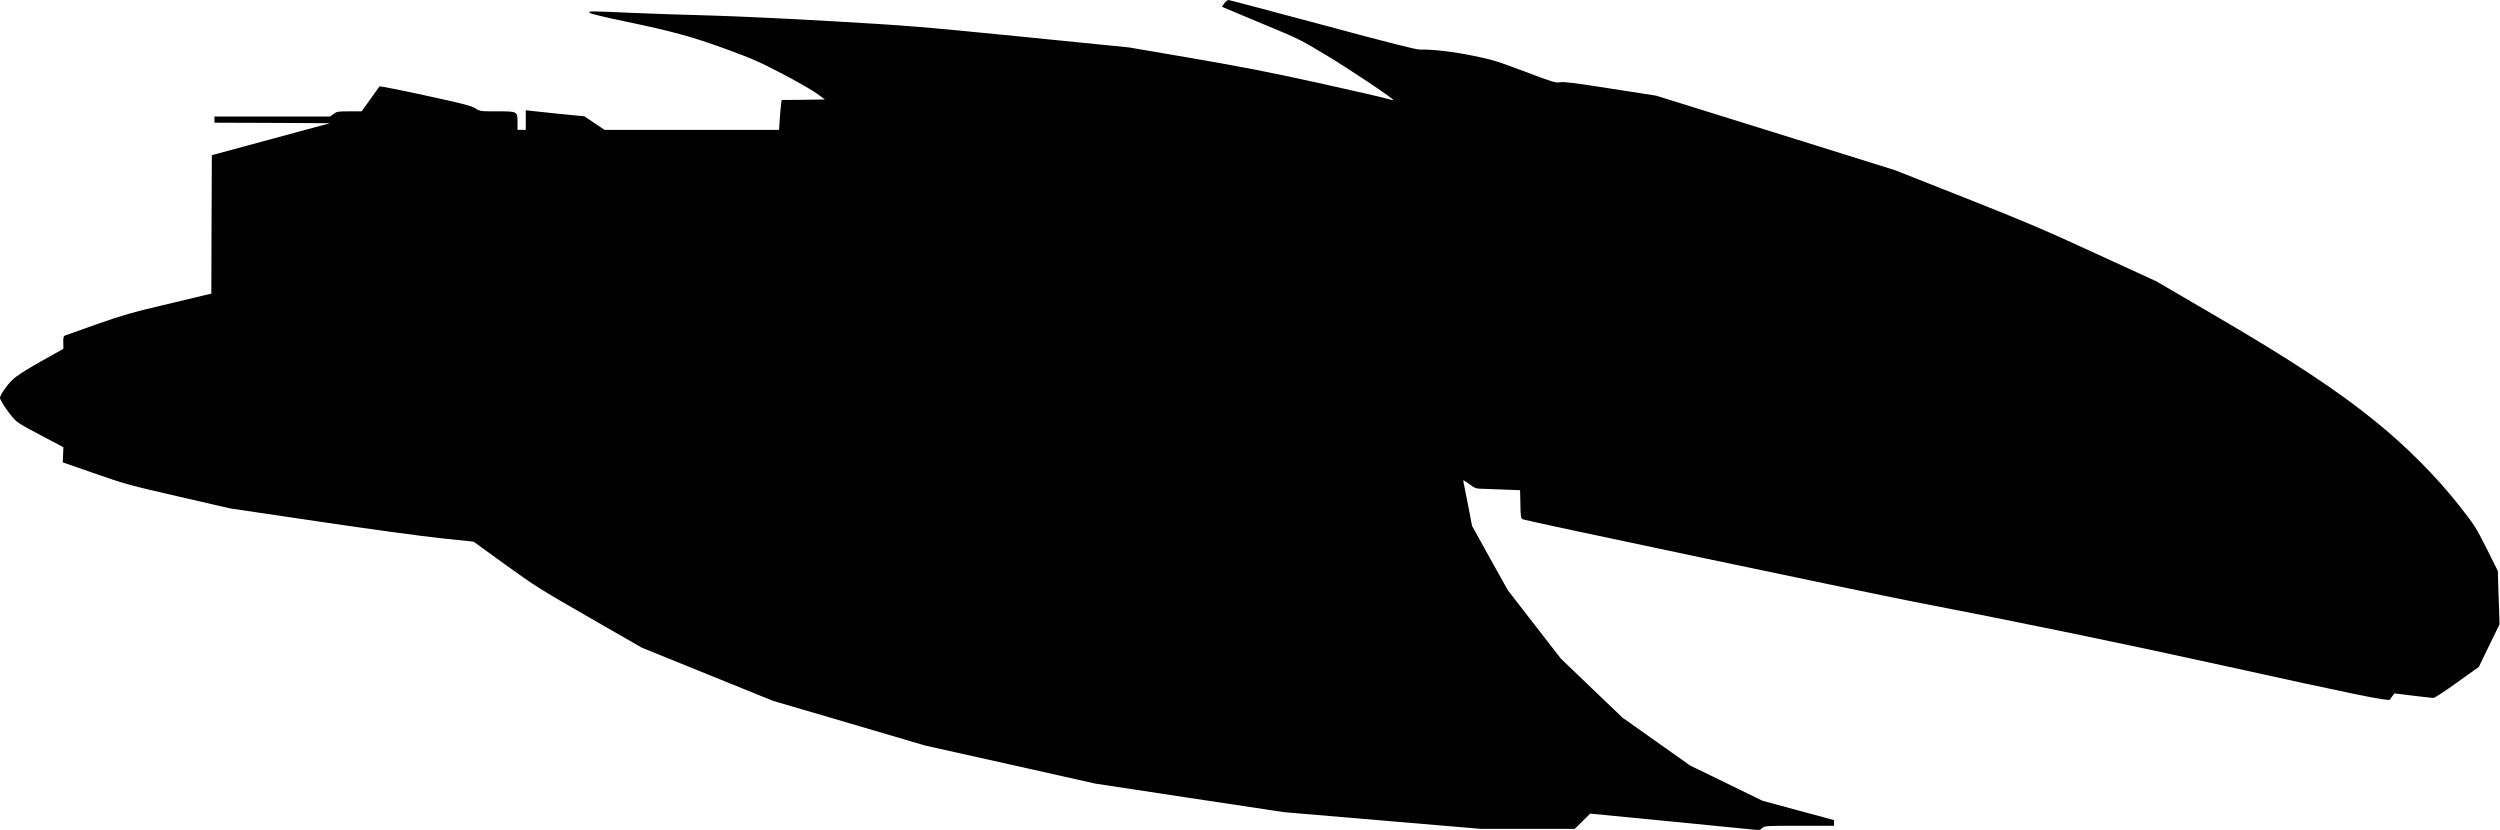 <?xml version="1.0" standalone="no"?>
<!DOCTYPE svg PUBLIC "-//W3C//DTD SVG 20010904//EN"
 "http://www.w3.org/TR/2001/REC-SVG-20010904/DTD/svg10.dtd">
<svg version="1.0" xmlns="http://www.w3.org/2000/svg"
   viewBox="0 0 2425 805"
 preserveAspectRatio="xMidYMid meet">
<g transform="translate(0,805) scale(0.1,-0.1)"
fill="#000000" stroke="none">
<path d="M11876 8018 c-14 -18 -24 -33 -23 -34 1 -1 171 -72 377 -158 370
-153 378 -157 634 -311 226 -136 635 -409 650 -434 3 -5 -22 0 -57 11 -34 11
-336 80 -670 154 -488 107 -729 154 -1222 239 l-613 105 -1048 105 c-1000 99
-1085 106 -1829 149 -429 25 -967 50 -1195 56 -228 6 -563 17 -745 25 -425 19
-433 19 -415 0 9 -8 146 -42 330 -80 471 -98 664 -151 993 -271 256 -94 316
-120 550 -242 144 -76 295 -162 335 -192 l73 -55 -209 -3 -210 -2 -5 -38 c-3
-20 -9 -85 -13 -144 l-7 -108 -846 0 -846 0 -99 66 -98 66 -237 23 c-130 13
-257 27 -283 30 l-48 6 0 -96 0 -95 -40 0 -40 0 0 73 c0 108 1 107 -200 107
-163 0 -163 0 -209 29 -39 25 -112 44 -485 125 -242 53 -442 92 -445 88 -3 -5
-43 -61 -89 -125 l-84 -117 -119 0 c-113 0 -122 -2 -153 -25 l-33 -25 -561 0
-562 0 0 -30 0 -30 560 -2 561 -3 -573 -155 -573 -155 -3 -671 -2 -672 -63
-15 c-34 -9 -217 -52 -406 -97 -298 -70 -384 -95 -640 -184 -163 -58 -303
-107 -312 -111 -12 -4 -16 -20 -15 -67 l1 -61 -220 -124 c-166 -94 -234 -138
-278 -181 -55 -54 -117 -145 -117 -172 0 -20 65 -120 119 -184 46 -54 68 -68
273 -176 l223 -118 -3 -73 -3 -74 308 -107 c296 -103 331 -113 814 -224 l504
-116 865 -128 c519 -77 991 -141 1179 -161 l315 -33 305 -221 c290 -209 332
-236 816 -514 l510 -293 638 -259 638 -258 737 -216 737 -217 825 -184 825
-185 915 -139 915 -138 955 -81 955 -81 455 0 455 0 75 74 75 74 822 -80 821
-81 27 22 c27 21 35 21 361 21 l334 0 0 28 0 27 -348 94 -347 94 -350 171
-350 170 -328 232 -329 233 -299 286 -298 286 -258 332 -257 332 -174 312
-173 312 -39 203 c-22 112 -42 213 -45 226 -5 19 2 17 56 -23 56 -41 66 -45
123 -46 33 -1 131 -4 216 -8 l155 -6 3 -136 c2 -129 4 -136 25 -147 27 -14
3313 -706 3782 -797 1055 -204 2025 -404 3010 -621 1265 -279 1606 -349 1617
-330 4 7 16 23 26 36 l19 24 179 -22 c98 -12 188 -22 199 -22 11 0 115 68 230
151 l210 150 100 207 101 207 -9 258 -8 259 -108 216 c-105 209 -115 224 -266
417 -221 281 -510 572 -815 819 -363 295 -813 592 -1534 1013 l-589 344 -597
274 c-515 237 -688 310 -1267 539 l-671 265 -1158 362 -1159 361 -443 69
c-350 55 -453 68 -490 61 -44 -7 -64 -1 -342 104 -268 101 -313 115 -495 152
-191 40 -406 65 -520 61 -37 -1 -276 59 -947 240 -493 132 -904 241 -912 241
-8 0 -26 -14 -40 -32z"/>
</g>
</svg>
